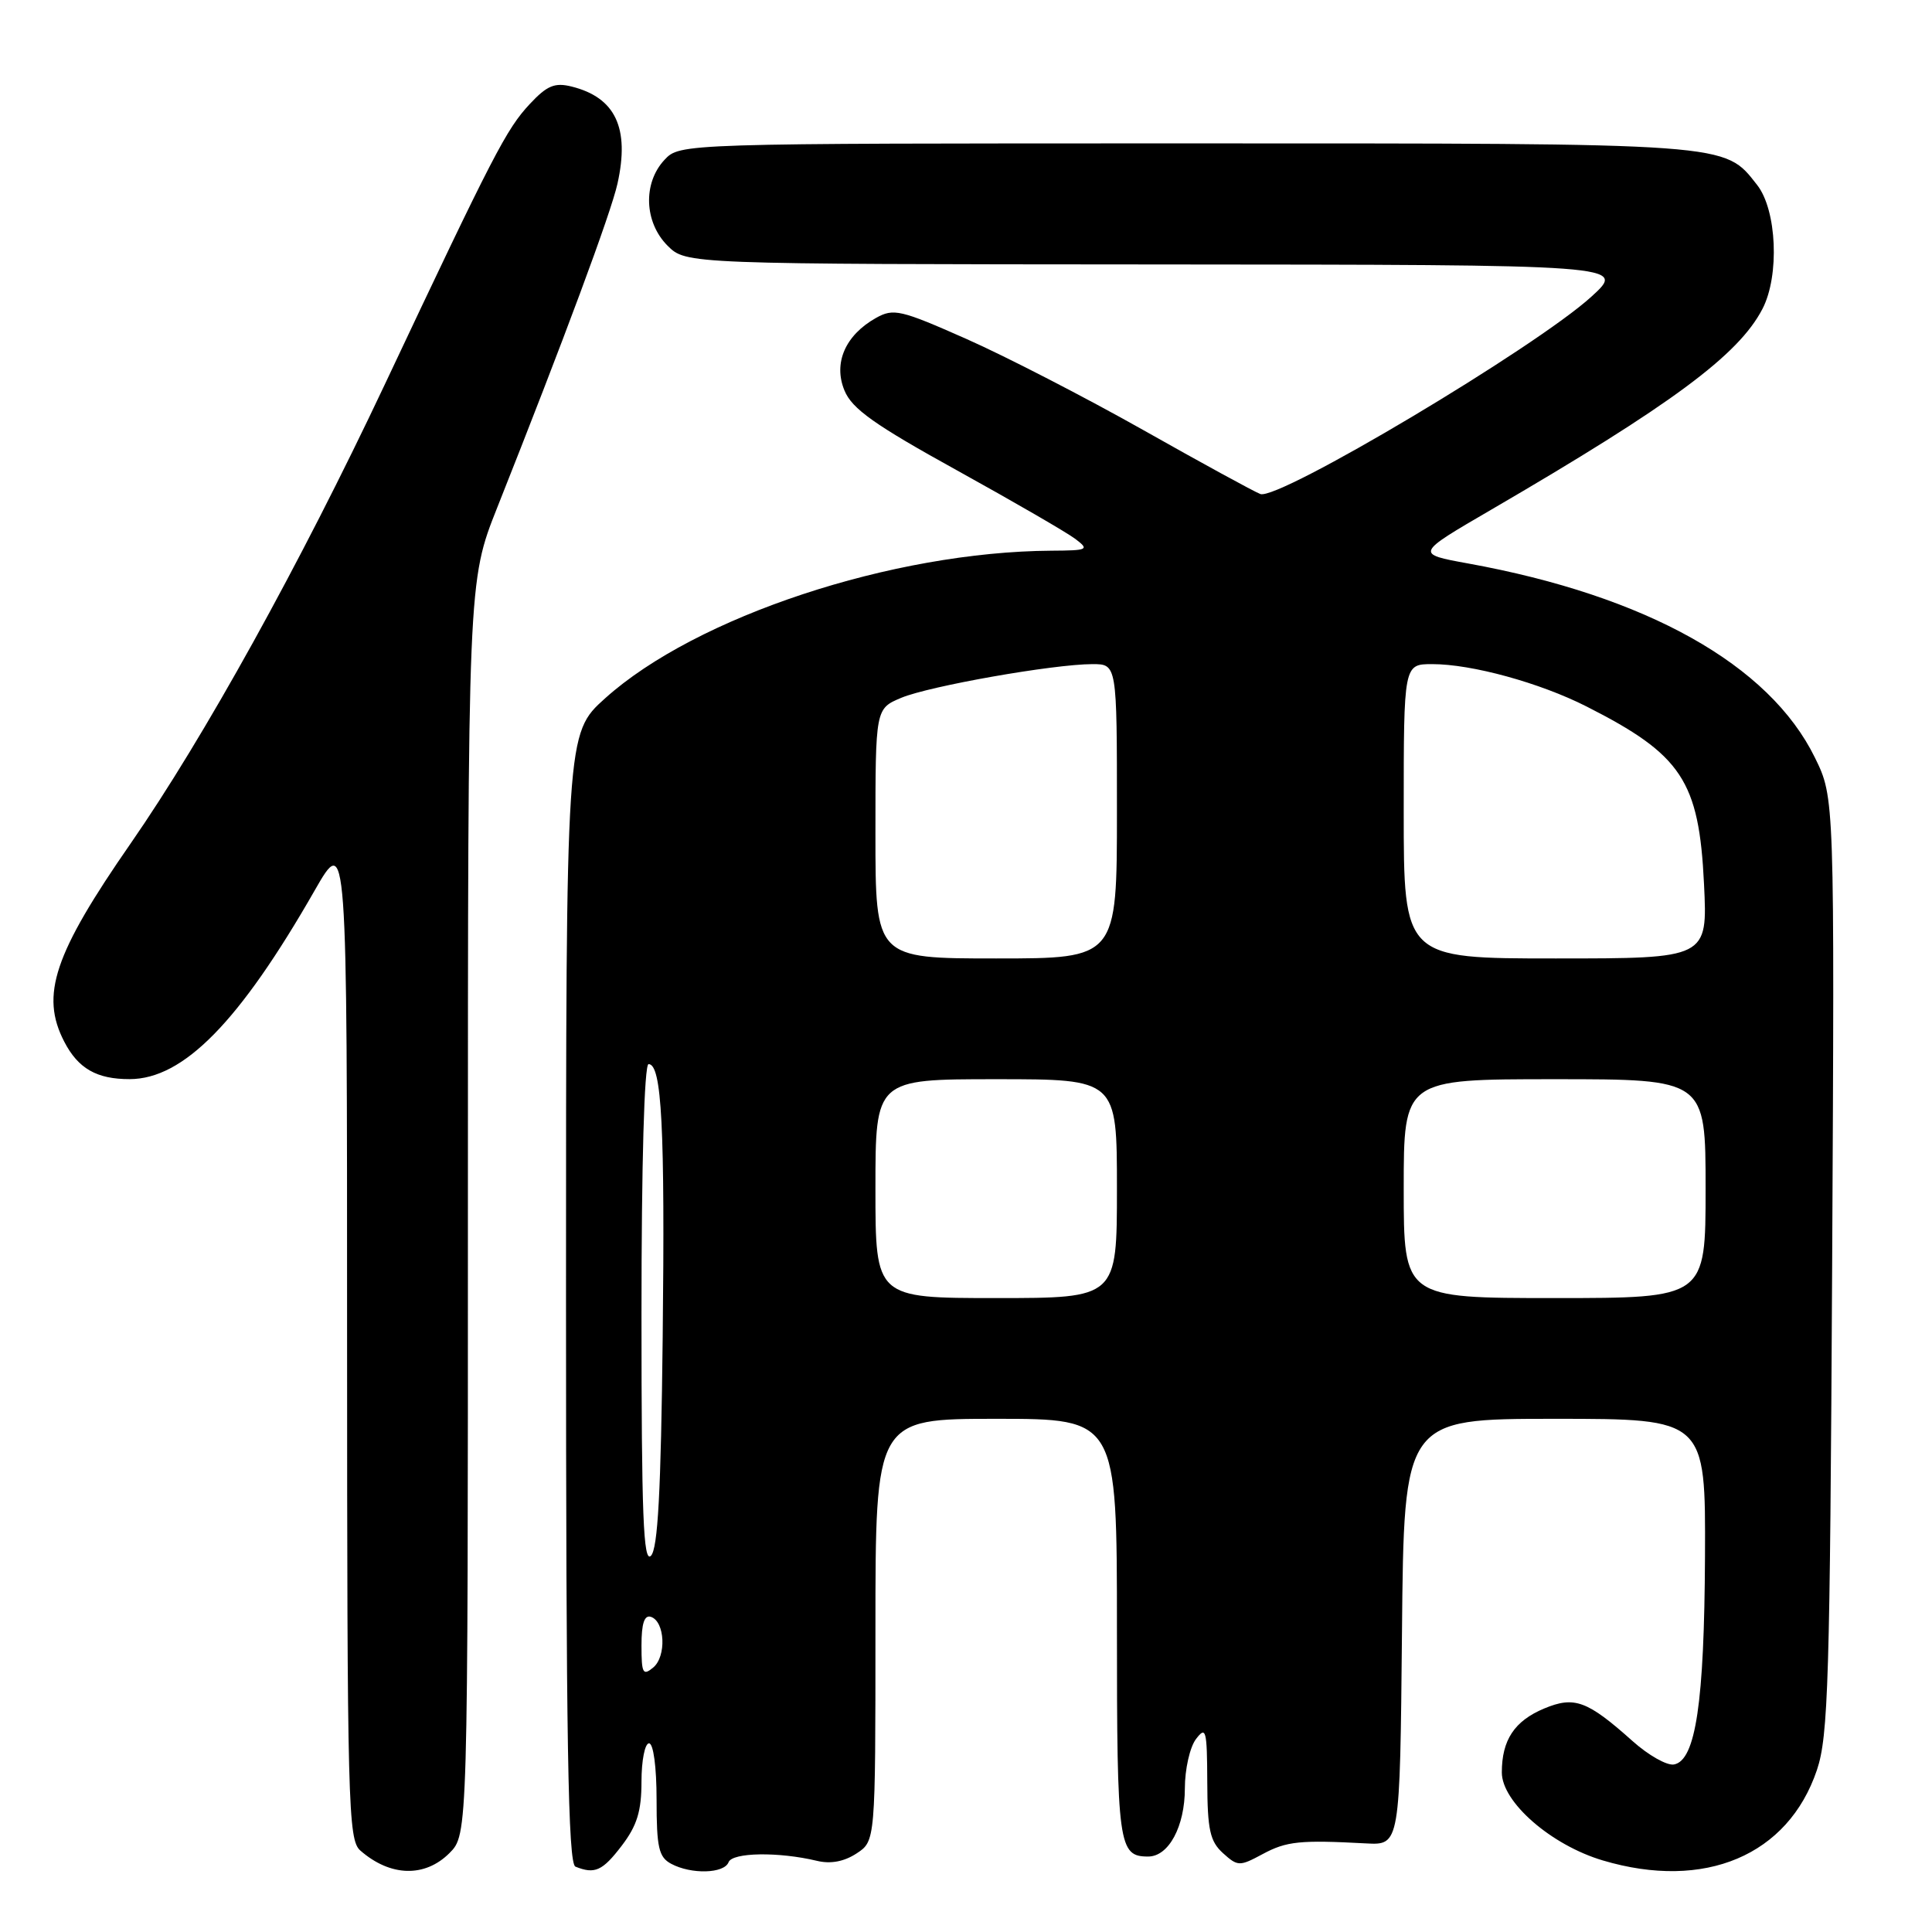 <?xml version="1.0" encoding="UTF-8" standalone="no"?>
<!DOCTYPE svg PUBLIC "-//W3C//DTD SVG 1.1//EN" "http://www.w3.org/Graphics/SVG/1.1/DTD/svg11.dtd" >
<svg xmlns="http://www.w3.org/2000/svg" xmlns:xlink="http://www.w3.org/1999/xlink" version="1.1" viewBox="0 0 256 256">
 <g >
 <path fill="currentColor"
d=" M 59.55 245.55 C 62.00 243.09 62.00 243.09 62.00 160.07 C 62.00 77.04 62.00 77.04 65.88 67.27 C 74.72 45.01 80.95 28.25 81.82 24.33 C 83.46 16.96 81.55 12.92 75.75 11.47 C 73.51 10.91 72.49 11.33 70.21 13.77 C 67.09 17.11 65.44 20.30 50.96 51.00 C 39.67 74.92 27.02 97.76 17.32 111.75 C 7.15 126.41 5.32 131.86 8.51 138.02 C 10.35 141.59 12.82 143.00 17.18 142.99 C 24.31 142.98 31.73 135.41 41.69 118.00 C 45.99 110.50 45.99 110.50 45.99 177.10 C 46.00 239.27 46.12 243.79 47.75 245.21 C 51.72 248.68 56.29 248.80 59.55 245.55 Z  M 82.38 244.57 C 84.41 241.91 85.00 239.99 85.00 236.07 C 85.00 233.28 85.45 231.00 86.00 231.00 C 86.58 231.00 87.00 234.15 87.00 238.46 C 87.00 244.82 87.29 246.08 88.93 246.96 C 91.59 248.39 95.96 248.27 96.54 246.75 C 97.04 245.45 103.16 245.35 108.25 246.57 C 110.06 247.01 111.85 246.67 113.50 245.59 C 116.00 243.95 116.00 243.95 116.00 215.98 C 116.00 188.00 116.00 188.00 132.00 188.00 C 148.00 188.00 148.00 188.00 148.00 215.80 C 148.00 244.58 148.20 246.00 152.14 246.00 C 154.86 246.00 157.00 242.01 157.00 236.97 C 157.00 234.45 157.66 231.51 158.47 230.44 C 159.80 228.68 159.94 229.20 159.97 236.10 C 159.99 242.46 160.33 243.99 162.05 245.55 C 164.01 247.32 164.25 247.32 167.30 245.68 C 170.47 243.97 172.25 243.79 181.00 244.26 C 185.50 244.50 185.50 244.50 185.77 216.25 C 186.03 188.00 186.03 188.00 206.02 188.00 C 226.00 188.00 226.00 188.00 225.92 206.25 C 225.83 225.58 224.69 233.26 221.82 233.80 C 220.89 233.98 218.42 232.58 216.32 230.70 C 210.32 225.34 208.62 224.71 204.60 226.39 C 200.67 228.04 199.00 230.56 199.00 234.86 C 199.00 238.79 205.54 244.49 212.39 246.52 C 225.88 250.53 236.93 245.86 240.75 234.54 C 242.26 230.06 242.48 222.68 242.77 167.60 C 243.09 105.70 243.09 105.70 240.49 100.40 C 234.46 88.07 218.16 78.95 194.52 74.66 C 187.54 73.39 187.54 73.39 197.52 67.58 C 221.52 53.60 230.37 47.05 233.54 40.92 C 235.82 36.52 235.44 27.83 232.83 24.51 C 228.42 18.90 229.76 19.00 157.07 19.00 C 90.08 19.00 90.08 19.00 88.04 21.19 C 85.17 24.27 85.36 29.45 88.45 32.55 C 90.91 35.00 90.91 35.00 153.20 35.04 C 215.50 35.08 215.50 35.08 210.89 39.29 C 203.55 46.00 169.40 66.36 167.00 65.46 C 166.18 65.15 159.20 61.34 151.50 56.99 C 143.80 52.65 133.25 47.21 128.05 44.91 C 119.32 41.04 118.40 40.83 116.07 42.13 C 112.00 44.42 110.39 48.12 111.90 51.75 C 112.90 54.18 115.88 56.29 126.83 62.34 C 134.35 66.50 141.40 70.58 142.50 71.42 C 144.37 72.84 144.17 72.94 139.32 72.97 C 118.26 73.10 92.21 81.71 80.18 92.53 C 75.00 97.19 75.00 97.19 75.00 172.01 C 75.00 230.93 75.27 246.94 76.25 247.34 C 78.81 248.37 79.83 247.91 82.38 244.57 Z  M 85.00 218.04 C 85.00 215.12 85.38 213.96 86.25 214.24 C 88.12 214.86 88.33 219.48 86.55 220.96 C 85.19 222.09 85.00 221.73 85.00 218.04 Z  M 85.00 174.20 C 85.00 154.18 85.37 141.00 85.94 141.00 C 87.69 141.00 88.12 149.42 87.81 177.20 C 87.58 197.68 87.17 205.23 86.25 206.15 C 85.25 207.15 85.00 200.76 85.00 174.20 Z  M 116.00 157.50 C 116.00 143.00 116.00 143.00 132.00 143.00 C 148.00 143.00 148.00 143.00 148.00 157.50 C 148.00 172.00 148.00 172.00 132.00 172.00 C 116.00 172.00 116.00 172.00 116.00 157.50 Z  M 186.00 157.50 C 186.00 143.00 186.00 143.00 206.00 143.00 C 226.00 143.00 226.00 143.00 226.00 157.50 C 226.00 172.00 226.00 172.00 206.00 172.00 C 186.00 172.00 186.00 172.00 186.00 157.50 Z  M 116.00 110.45 C 116.00 93.90 116.00 93.90 119.43 92.46 C 123.18 90.90 139.57 88.01 144.75 88.00 C 148.00 88.00 148.00 88.00 148.00 107.50 C 148.00 127.00 148.00 127.00 132.00 127.00 C 116.00 127.00 116.00 127.00 116.00 110.45 Z  M 186.00 107.50 C 186.00 88.00 186.00 88.00 189.79 88.00 C 195.02 88.00 204.03 90.47 210.22 93.61 C 222.85 100.01 225.13 103.46 225.79 117.12 C 226.27 127.00 226.27 127.00 206.13 127.00 C 186.00 127.00 186.00 127.00 186.00 107.50 Z "/>
</g>
</svg>
